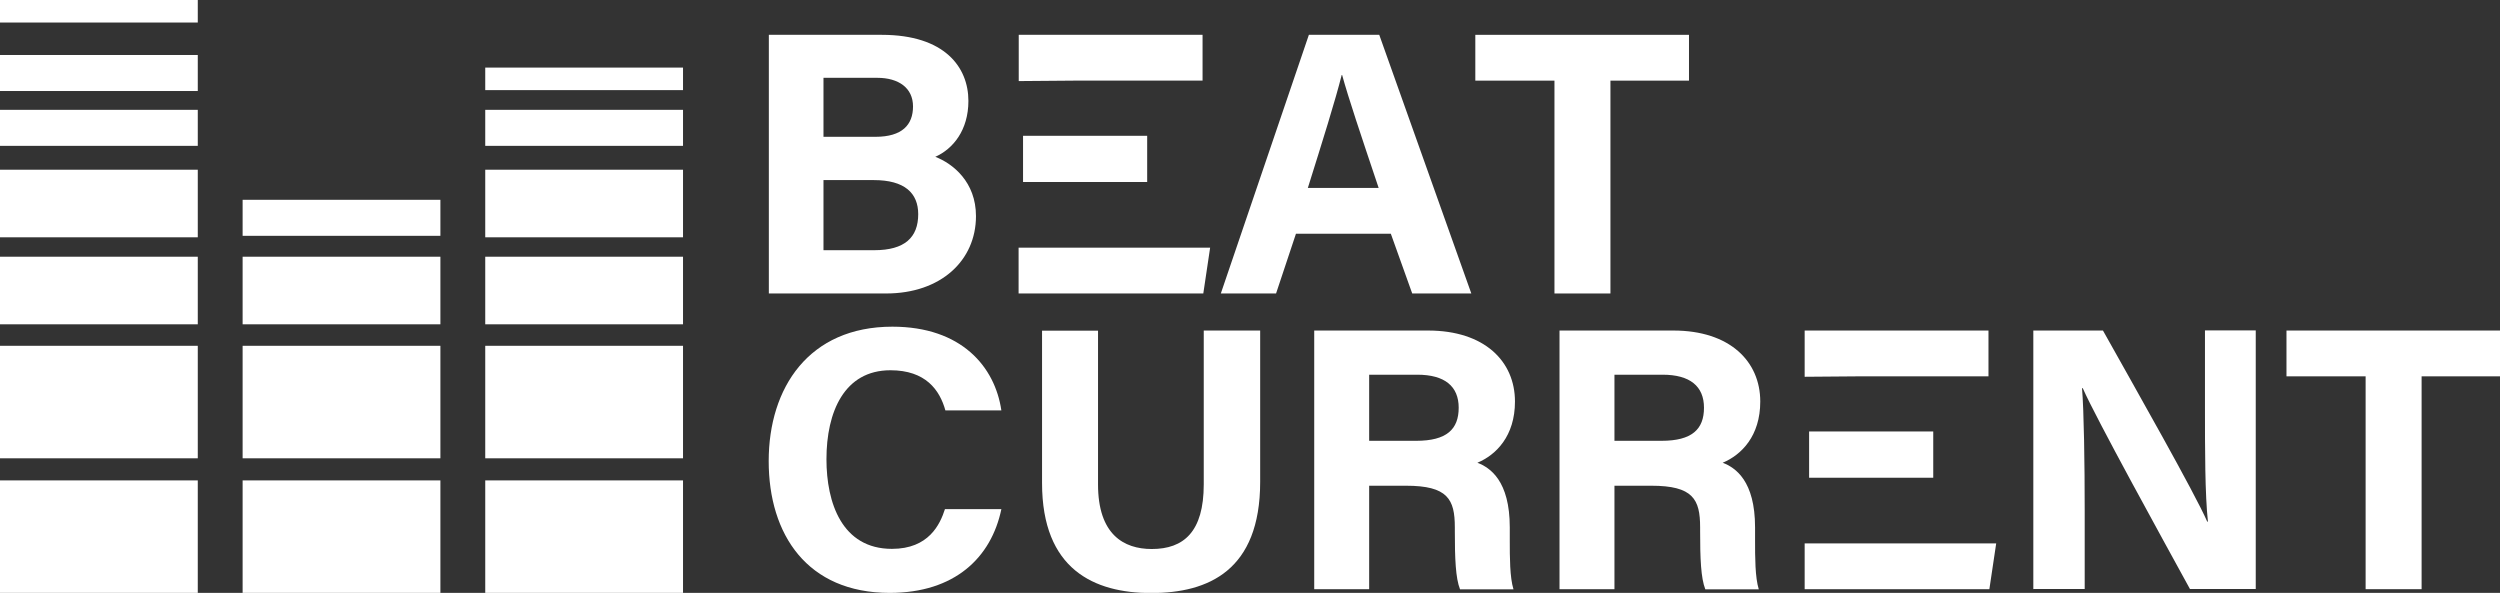 <svg width="506" height="120" viewBox="0 0 506 120" fill="none" xmlns="http://www.w3.org/2000/svg">
<rect x="0" y="0" width="506" height="120" fill="#333333" stroke="none"/>
<g clip-path="url(#clip0_121_262)">
<path d="M155.584 7.05H178.484C191.196 7.05 196.005 13.59 196.005 20.43C196.005 26.37 192.879 30.15 189.303 31.74C192.879 33.12 197.538 36.84 197.538 43.74C197.538 52.71 190.445 59.4 179.356 59.4H155.614V7.05H155.584ZM177.192 27.69C182.601 27.69 184.795 25.26 184.795 21.54C184.795 17.82 181.91 15.75 177.552 15.75H166.673V27.69H177.162H177.192ZM166.673 50.64H176.951C183.112 50.64 185.847 48.06 185.847 43.35C185.847 39.09 183.112 36.45 176.861 36.45H166.673V50.67V50.64Z" fill="white"/>
<path d="M206.193 16.41V7.05H243.398V16.32H217.222M217.222 50.13H244.931L243.548 59.4H206.163V50.13M207.064 27.48H232.188V36.84H207.064" fill="white"/>
<path d="M262.301 47.31L258.274 59.4H247.095L264.916 7.05H279.161L297.794 59.4H285.833L281.505 47.31H262.332H262.301ZM279.041 38.04C275.314 26.94 272.94 19.89 271.648 15.18H271.558C270.265 20.34 267.681 28.56 264.706 38.04H279.011H279.041Z" fill="white"/>
<path d="M314.593 16.32H298.605V7.05H341.851V16.32H325.953V59.4H314.623V16.32H314.593Z" fill="white"/>
<path d="M202.677 103.05C200.633 112.86 193.24 120 180.077 120C163.397 120 155.584 108.21 155.584 93.33C155.584 78.45 163.728 66.12 180.618 66.12C194.622 66.12 201.384 74.25 202.677 83.07H191.347C190.205 78.96 187.38 74.94 180.227 74.94C170.881 74.94 167.274 83.37 167.274 92.94C167.274 101.76 170.4 111.09 180.528 111.09C187.981 111.09 190.265 106.14 191.256 103.05H202.677Z" fill="white"/>
<path d="M222.241 66.9V98.04C222.241 108.15 227.41 111.12 233.12 111.12C239.582 111.12 243.639 107.64 243.639 98.04V66.9H255.059V97.53C255.059 115.47 244.57 120.03 233 120.03C221.43 120.03 210.911 115.23 210.911 97.77V66.93H222.241V66.9Z" fill="white"/>
<path d="M277.118 98.28V119.25H265.998V66.9H289.049C300.469 66.9 306.63 73.14 306.63 81.27C306.63 88.26 302.813 92.07 299.026 93.66C301.611 94.65 305.578 97.32 305.578 106.74V109.32C305.578 112.8 305.578 116.85 306.329 119.28H295.51C294.608 117 294.458 113.04 294.458 107.49V106.74C294.458 101.04 293.016 98.31 284.571 98.31H277.118V98.28ZM277.118 89.22H286.644C292.805 89.22 295.239 86.88 295.239 82.53C295.239 78.18 292.414 75.84 286.855 75.84H277.118V89.22Z" fill="white"/>
<path d="M326.765 98.28V119.25H315.645V66.9H338.696C350.116 66.9 356.277 73.14 356.277 81.27C356.277 88.26 352.46 92.07 348.673 93.66C351.258 94.65 355.225 97.32 355.225 106.74V109.32C355.225 112.8 355.225 116.85 355.976 119.28H345.157C344.256 117 344.105 113.04 344.105 107.49V106.74C344.105 101.04 342.663 98.31 334.218 98.31H326.765V98.28ZM326.765 89.22H336.292C342.452 89.22 344.887 86.88 344.887 82.53C344.887 78.18 342.062 75.84 336.502 75.84H326.765V89.22Z" fill="white"/>
<path d="M365.263 76.26V66.9H402.468V76.17H376.292M376.322 109.98H404.031L402.648 119.25H365.263V109.98M366.164 87.33H391.288V96.69H366.164" fill="white"/>
<path d="M411.544 119.25V66.9H425.639C432.19 78.6 444.271 99.87 446.736 105.57H446.886C446.285 100.11 446.285 90.99 446.285 82.38V66.87H456.563V119.22H443.25C437.63 108.96 424.226 84.66 421.552 78.57H421.401C421.792 83.13 421.942 93.93 421.942 103.26V119.22H411.604L411.544 119.25Z" fill="white"/>
<path d="M478.772 76.17H462.784V66.9H506.03V76.17H490.132V119.25H478.802V76.17H478.772Z" fill="white"/>
<path d="M40.03 97.23H0V120H40.03V97.23Z" fill="white"/>
<path d="M40.03 69.99H0V92.76H40.03V69.99Z" fill="white"/>
<path d="M40.03 51.96H0V65.64H40.03V51.96Z" fill="white"/>
<path d="M40.03 34.35H0V48.03H40.03V34.35Z" fill="white"/>
<path d="M40.03 22.23H0V29.52H40.03V22.23Z" fill="white"/>
<path d="M40.03 11.13H0V18.42H40.03V11.13Z" fill="white"/>
<path d="M40.03 0H0V4.56H40.03V0Z" fill="white"/>
<path d="M89.137 97.23H49.106V120H89.137V97.23Z" fill="white"/>
<path d="M89.137 69.99H49.106V92.76H89.137V69.99Z" fill="white"/>
<path d="M89.137 51.96H49.106V65.64H89.137V51.96Z" fill="white"/>
<path d="M89.137 40.44H49.106V47.73H89.137V40.44Z" fill="white"/>
<path d="M138.243 97.23H98.213V120H138.243V97.23Z" fill="white"/>
<path d="M138.243 69.99H98.213V92.76H138.243V69.99Z" fill="white"/>
<path d="M138.243 51.96H98.213V65.64H138.243V51.96Z" fill="white"/>
<path d="M138.243 34.35H98.213V48.03H138.243V34.35Z" fill="white"/>
<path d="M138.243 22.23H98.213V29.52H138.243V22.23Z" fill="white"/>
<path d="M138.243 13.68H98.213V18.24H138.243V13.68Z" fill="white"/>
</g>
<defs>
<clipPath id="clip0_121_262">
<rect width="506" height="120" fill="white"/>
</clipPath>
</defs>
</svg>

